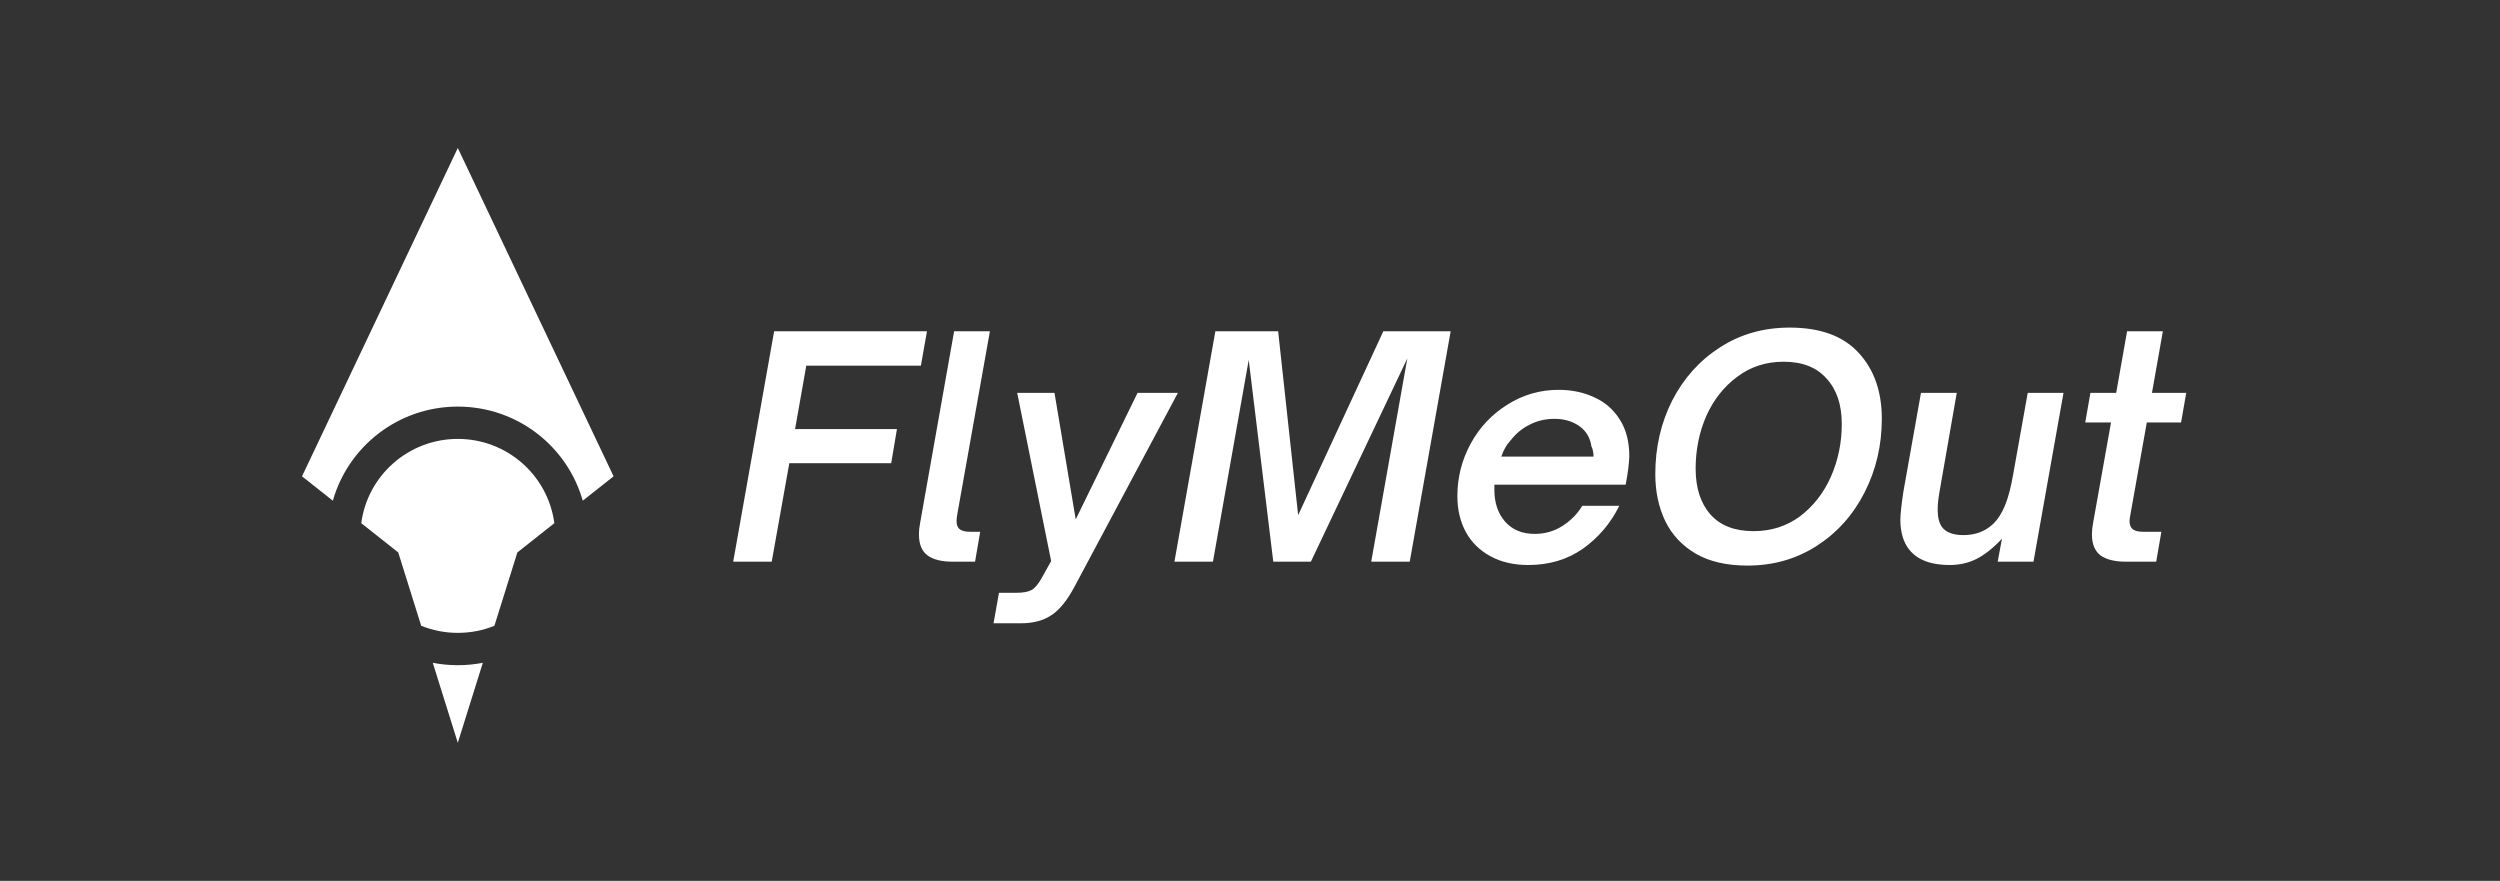 <svg width="298" height="105" viewBox="0 0 298 105" fill="none" xmlns="http://www.w3.org/2000/svg">
<rect x="0" y="0" width="298" height="105" fill="#333333" stroke="none"/>
<g clip-path="url(#clip0_4359_4277)">
<path d="M69.464 59.684L73.139 56.777L54.57 17.641L36 56.777L39.675 59.685C41.509 53.211 47.483 48.466 54.57 48.466C61.656 48.466 67.63 53.211 69.464 59.684Z" fill="white"/>
<path d="M66.077 62.364L61.67 65.85L58.934 74.592C57.587 75.137 56.114 75.438 54.57 75.438C53.026 75.438 51.553 75.137 50.205 74.592L47.47 65.851L43.062 62.364C43.807 56.695 48.675 52.318 54.57 52.318C60.464 52.318 65.332 56.695 66.077 62.364Z" fill="white"/>
<path d="M51.586 79.006L54.57 88.54L57.553 79.006C56.588 79.194 55.59 79.292 54.57 79.292C53.549 79.292 52.551 79.194 51.586 79.006Z" fill="white"/>
<path d="M91.989 66.952H87.398L92.278 39.484H110.495L109.772 43.588H96.109L94.772 51.148H106.916L106.23 55.216H94.085L91.989 66.952Z" fill="white"/>
<path d="M113.551 66.952C112.226 66.952 111.226 66.7 110.551 66.196C109.876 65.692 109.539 64.864 109.539 63.712C109.539 63.256 109.587 62.788 109.684 62.308L113.732 39.484H117.997L114.129 61.192C114.057 61.552 114.021 61.864 114.021 62.128C114.021 62.584 114.153 62.908 114.419 63.1C114.684 63.292 115.093 63.388 115.647 63.388H116.84L116.226 66.952H113.551Z" fill="white"/>
<path d="M118.43 74.296L119.08 70.66H121.177C121.948 70.66 122.538 70.552 122.948 70.336C123.357 70.12 123.779 69.616 124.213 68.824L125.297 66.88L121.249 46.828H125.695L128.225 61.912L135.599 46.828H140.406L128.117 69.868C127.225 71.548 126.297 72.7 125.333 73.324C124.393 73.972 123.165 74.296 121.647 74.296H118.43Z" fill="white"/>
<path d="M144.582 66.952H139.992L144.872 39.484H152.354L154.739 61.408L164.895 39.484H172.92L168.04 66.952H163.45L167.752 42.724L156.257 66.952H151.775L148.848 42.904L144.582 66.952Z" fill="white"/>
<path d="M182.176 67.349C180.441 67.349 178.936 67.001 177.659 66.305C176.381 65.609 175.406 64.649 174.731 63.425C174.056 62.177 173.719 60.749 173.719 59.141C173.719 56.909 174.249 54.821 175.309 52.877C176.37 50.933 177.828 49.385 179.683 48.233C181.539 47.057 183.574 46.469 185.791 46.469C187.358 46.469 188.779 46.769 190.056 47.369C191.334 47.945 192.346 48.833 193.093 50.033C193.84 51.209 194.213 52.661 194.213 54.389C194.189 55.253 194.045 56.381 193.779 57.773H178.129V58.385C178.129 59.921 178.55 61.181 179.394 62.165C180.261 63.149 181.441 63.641 182.935 63.641C184.141 63.641 185.238 63.329 186.225 62.705C187.236 62.057 188.031 61.253 188.61 60.293H193.02C191.984 62.381 190.539 64.085 188.683 65.405C186.828 66.701 184.659 67.349 182.176 67.349ZM189.948 54.425C189.948 53.945 189.864 53.537 189.695 53.201C189.55 52.169 189.069 51.365 188.249 50.789C187.43 50.213 186.441 49.925 185.285 49.925C184.225 49.925 183.249 50.153 182.358 50.609C181.466 51.041 180.695 51.677 180.044 52.517C179.563 53.045 179.201 53.681 178.96 54.425H189.948Z" fill="white"/>
<path d="M208.3 67.417C205.843 67.417 203.794 66.949 202.156 66.013C200.518 65.053 199.3 63.757 198.505 62.125C197.71 60.469 197.312 58.597 197.312 56.509C197.312 53.317 197.988 50.389 199.336 47.725C200.71 45.061 202.614 42.949 205.048 41.389C207.481 39.829 210.24 39.049 213.325 39.049C216.986 39.049 219.734 40.057 221.565 42.073C223.398 44.065 224.313 46.681 224.313 49.921C224.313 53.089 223.625 56.017 222.252 58.705C220.902 61.369 218.999 63.493 216.541 65.077C214.107 66.637 211.361 67.417 208.3 67.417ZM209.024 63.313C211.12 63.313 212.962 62.725 214.554 61.549C216.144 60.349 217.373 58.777 218.24 56.833C219.108 54.865 219.541 52.765 219.541 50.533C219.541 48.253 218.939 46.453 217.734 45.133C216.553 43.789 214.843 43.117 212.601 43.117C210.505 43.117 208.661 43.717 207.071 44.917C205.481 46.093 204.253 47.653 203.385 49.597C202.541 51.541 202.12 53.629 202.12 55.861C202.12 58.165 202.71 59.989 203.891 61.333C205.071 62.653 206.783 63.313 209.024 63.313Z" fill="white"/>
<path d="M232.415 67.348C229.378 67.348 227.512 66.244 226.812 64.036C226.62 63.412 226.523 62.728 226.523 61.984C226.523 61.336 226.645 60.208 226.885 58.6L228.981 46.828H233.246L231.186 58.636C231.041 59.452 230.97 60.16 230.97 60.76C230.97 61.648 231.138 62.332 231.475 62.812C231.957 63.46 232.812 63.784 234.041 63.784C235.44 63.784 236.607 63.352 237.547 62.488C238.126 61.936 238.608 61.192 238.993 60.256C239.38 59.32 239.705 58.084 239.97 56.548L241.705 46.828H245.97L242.391 66.952H238.126L238.632 64.216C237.596 65.32 236.585 66.124 235.596 66.628C234.632 67.108 233.571 67.348 232.415 67.348Z" fill="white"/>
<path d="M253.406 66.952C252.081 66.952 251.069 66.7 250.37 66.196C249.695 65.668 249.358 64.84 249.358 63.712C249.358 63.256 249.406 62.788 249.502 62.308L251.635 50.356H248.562L249.176 46.828H252.249L253.55 39.484H257.815L256.514 46.828H260.599L259.984 50.356H255.9L253.984 61.12C253.889 61.6 253.84 61.924 253.84 62.092C253.84 62.524 253.96 62.848 254.201 63.064C254.443 63.28 254.876 63.388 255.503 63.388H257.635L257.02 66.952H253.406Z" fill="white"/>
</g>
<defs>
<clipPath id="clip0_4359_4277">
<rect width="225" height="72" fill="white" transform="translate(36 17)"/>
</clipPath>
</defs>
</svg>
